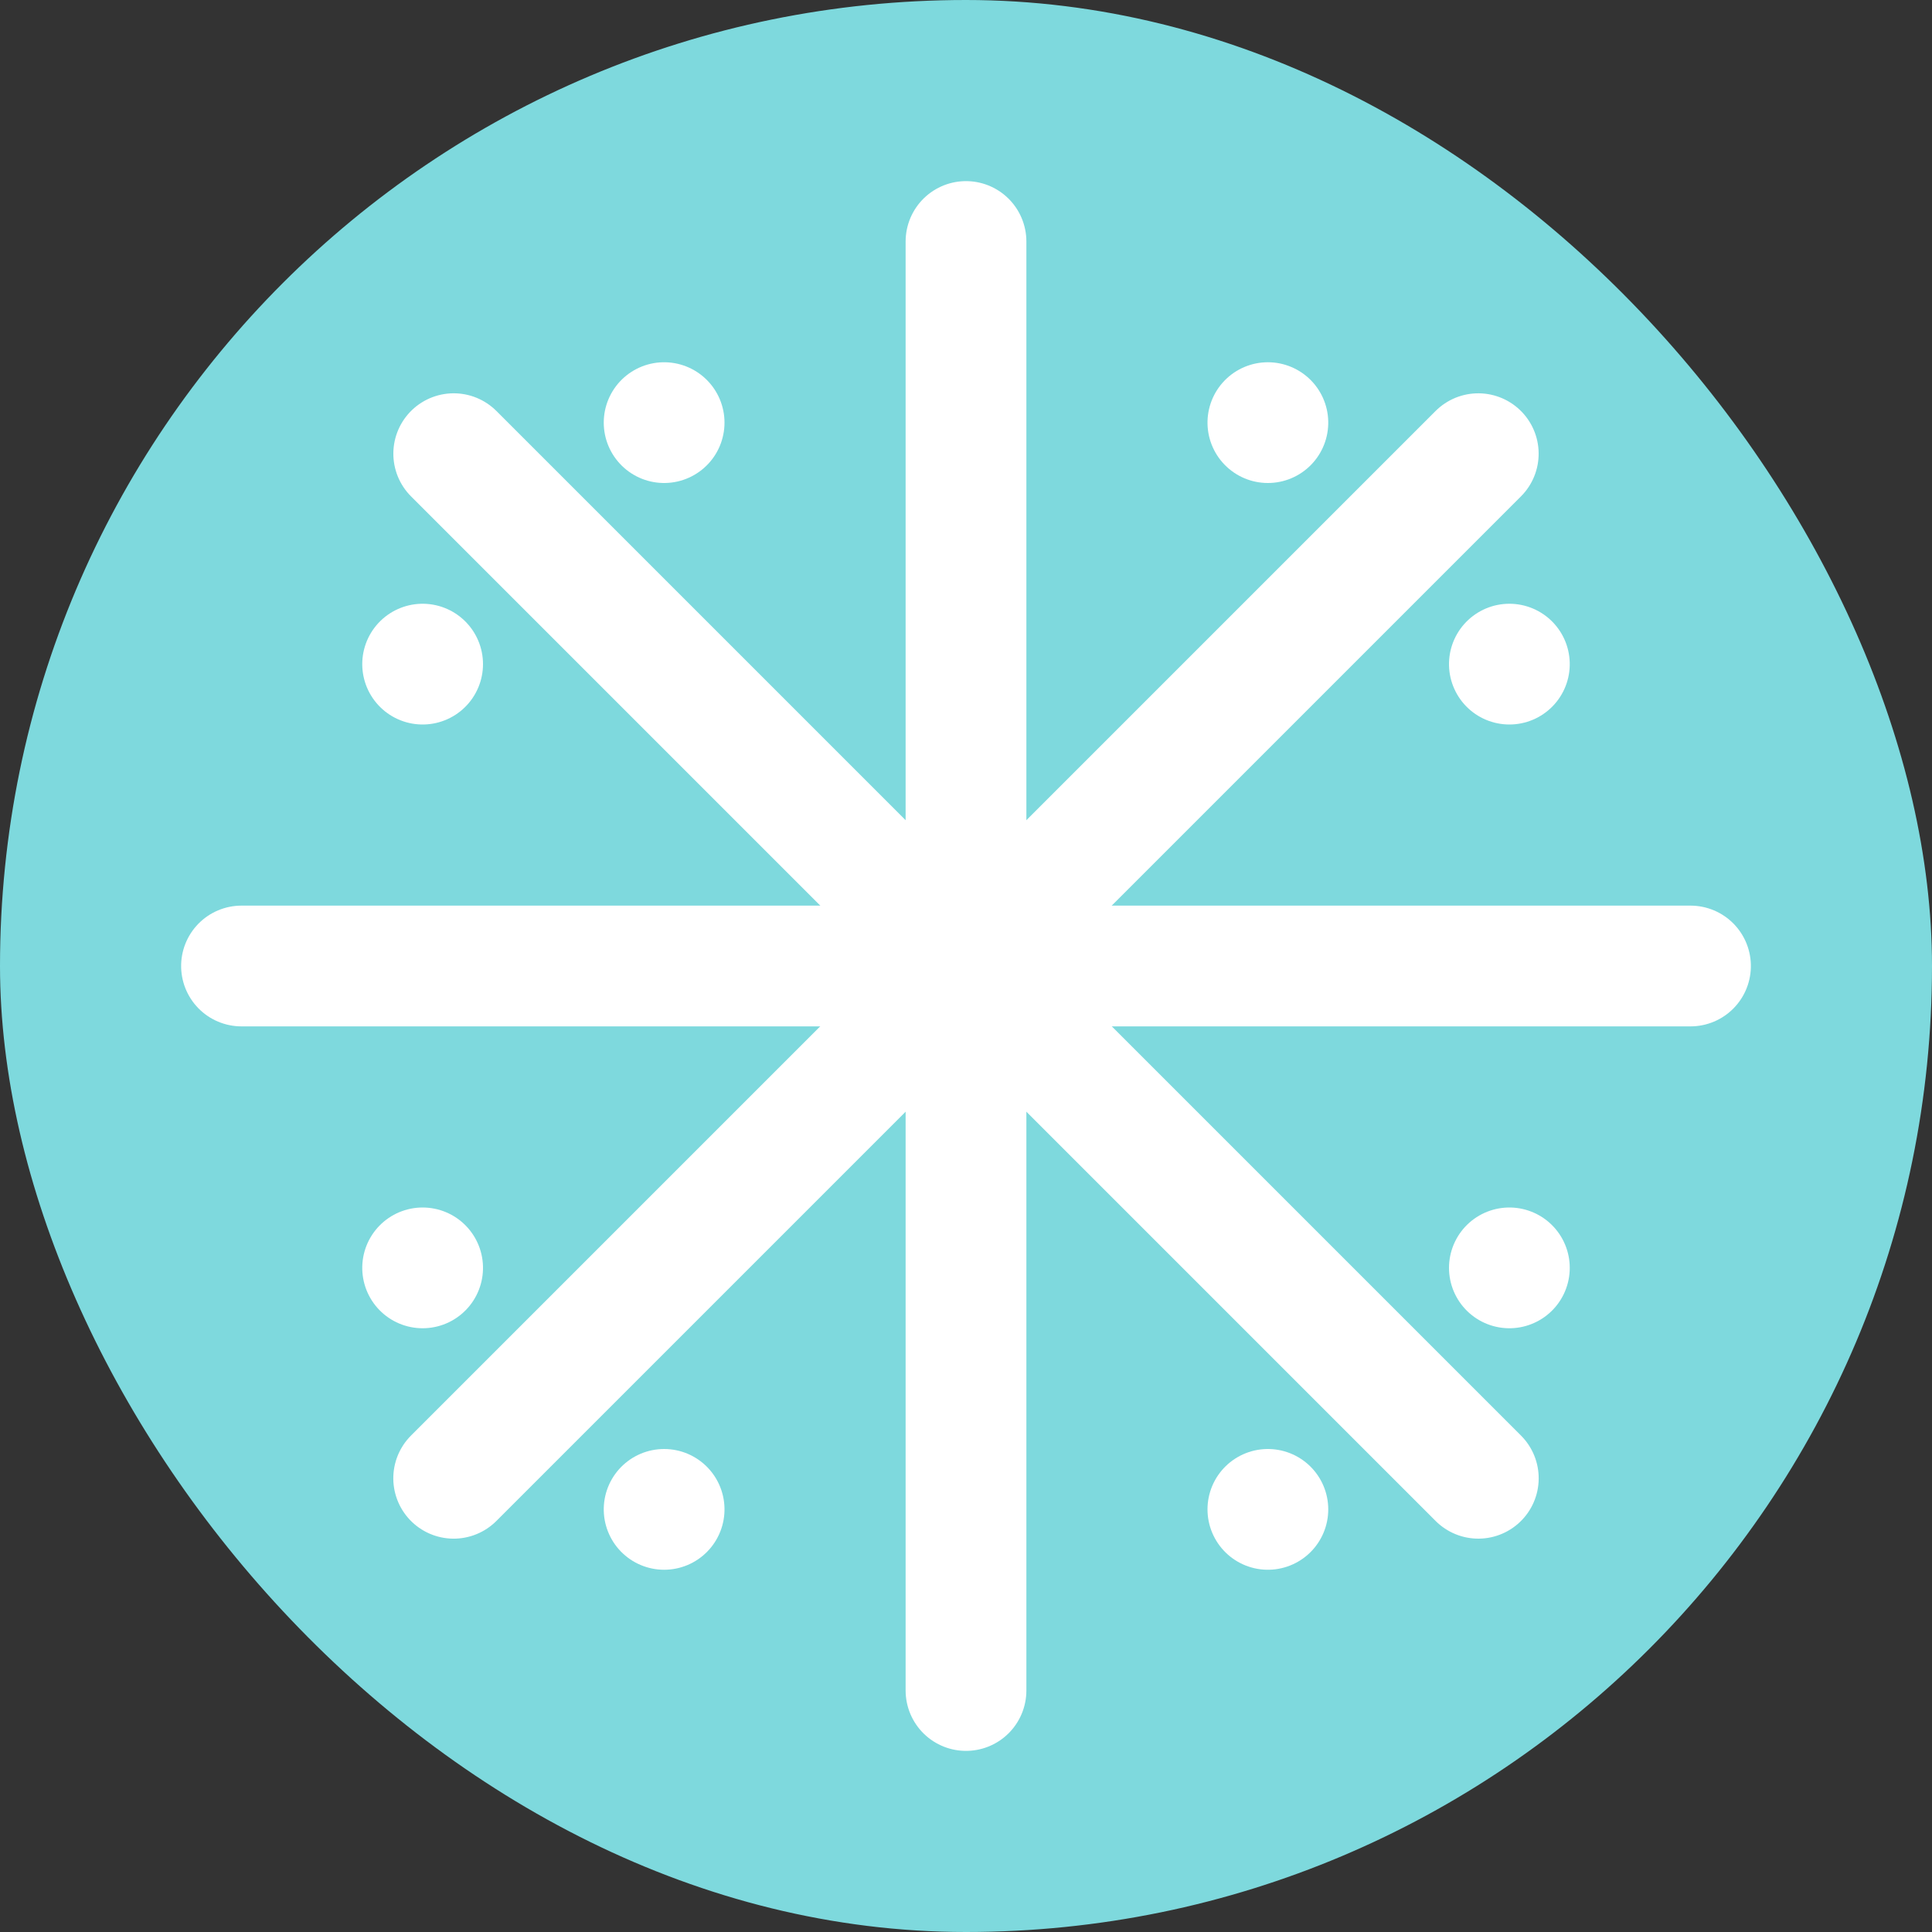 <svg xmlns="http://www.w3.org/2000/svg" xmlns:xlink="http://www.w3.org/1999/xlink" width="32" height="32" viewBox="0 0 32 32"><rect x="0" y="0" width="32" height="32" fill="#333333" stroke="none"/><defs><style>.a{clip-path:url(#b);}.b{fill:#7ed9dd;}.c,.d{fill:none;stroke:#fff;stroke-linecap:round;stroke-width:2px;}.d{stroke-linejoin:round;}</style><clipPath id="b"><rect width="32" height="32"/></clipPath></defs><g id="a" class="a"><rect class="b" width="32" height="32" rx="16"/><path class="c" d="M1996,106v24" transform="translate(-1980 -102)"/><path class="c" d="M1996,106v24" transform="translate(134 -1980) rotate(90)"/><path class="c" d="M1996,106v24" transform="translate(-1311.947 -1478.824) rotate(45)"/><path class="c" d="M1996,106v24" transform="translate(1510.824 -1311.947) rotate(135)"/><path class="d" d="M-1980-98h0Zm4-4v0Z" transform="translate(1987 109)"/><path class="d" d="M-1980-98h0Zm4-4v0Z" transform="translate(-77 1987) rotate(90)"/><path class="d" d="M-1980-98h0Zm4-4v0Z" transform="translate(-1955 -77) rotate(180)"/><path class="d" d="M-1980-98h0Zm4-4v0Z" transform="translate(109 -1955) rotate(-90)"/></g></svg>